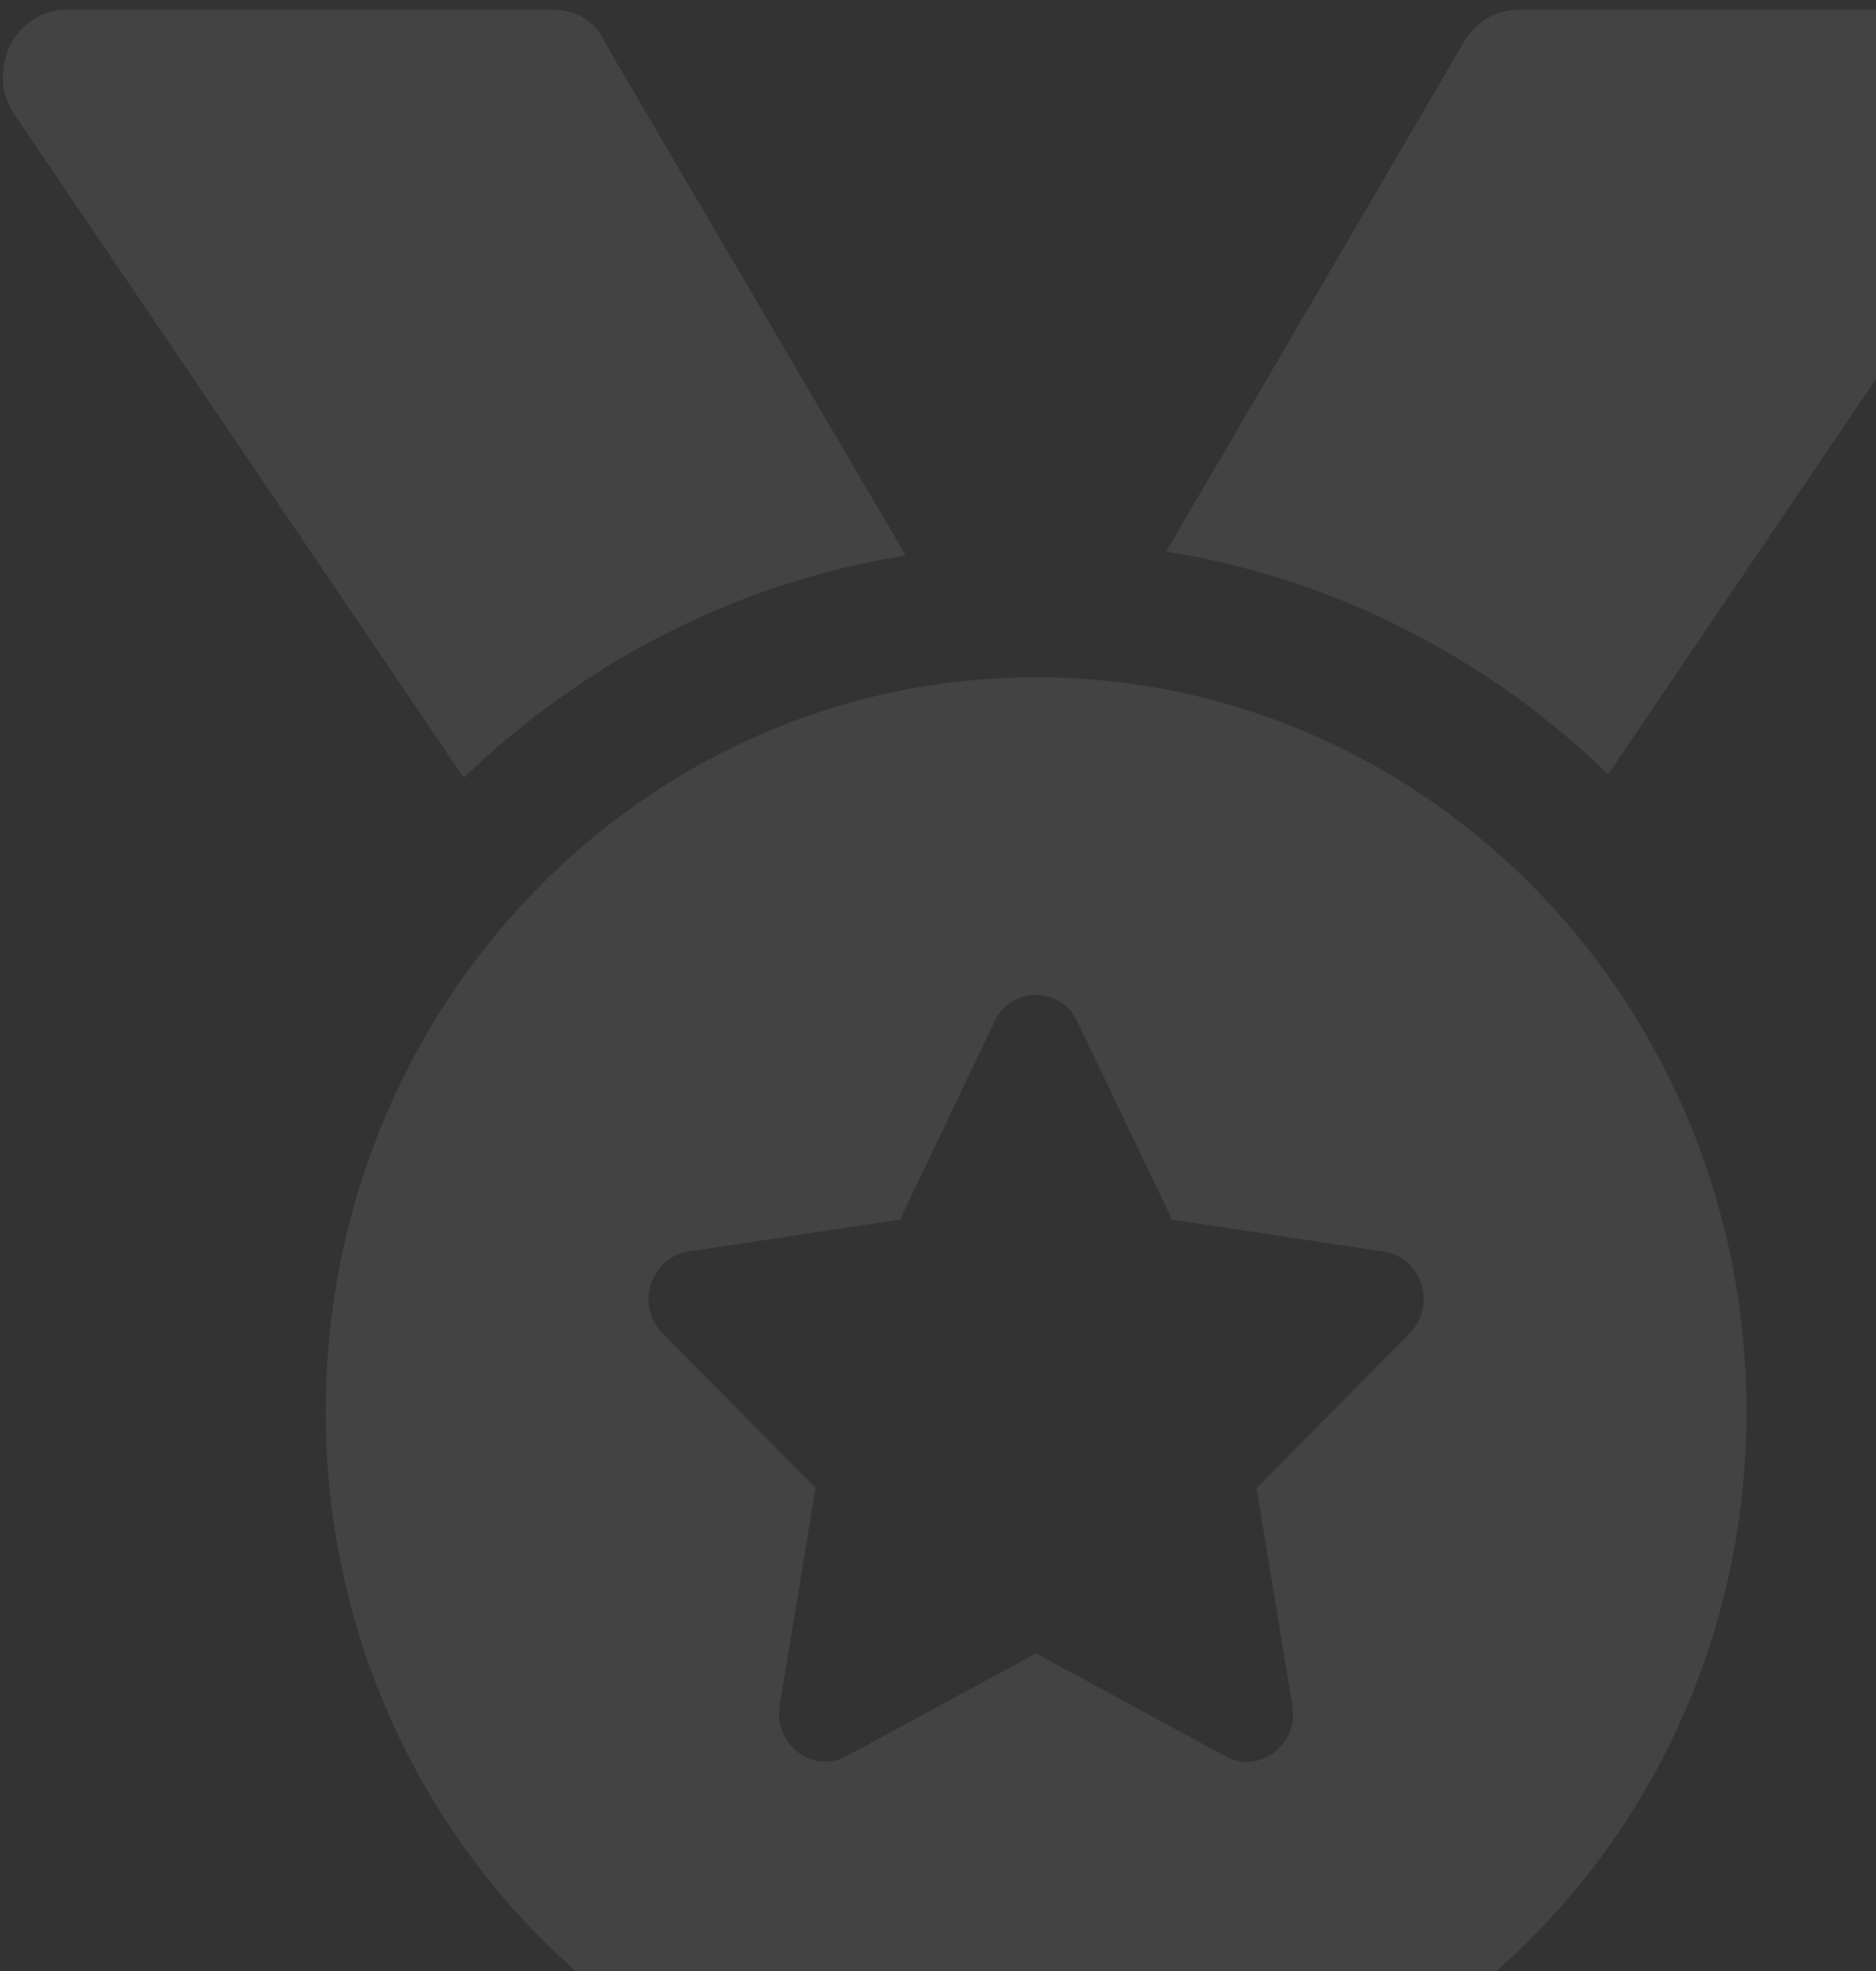 <svg width="157" height="165" viewBox="0 0 157 165" fill="none" xmlns="http://www.w3.org/2000/svg">
<rect x="0" y="0" width="157" height="165" fill="#333333" stroke="none"/>
<path d="M75.799 46.49L50.599 3.519C49.923 1.835 48.167 0.805 46.275 0.805H5.647C1.272 0.805 -1.288 5.898 1.221 9.6L38.82 65.099C48.842 55.431 61.611 48.76 75.799 46.49ZM86.711 56.689C53.859 56.689 27.256 84.194 27.256 118.161C27.256 152.127 53.876 179.632 86.711 179.632C119.546 179.632 146.165 152.127 146.165 118.161C146.165 84.194 119.579 56.689 86.711 56.689ZM117.958 111.629L105.162 124.552L108.16 142.802C108.709 146.033 105.373 148.565 102.542 146.993L86.706 138.394L70.868 146.976C68.038 148.547 64.703 146.015 65.25 142.784L68.248 124.535L55.452 111.612C53.133 109.289 54.45 105.238 57.625 104.749L75.32 102.085L83.231 85.504C83.907 84.019 85.3 83.277 86.694 83.277C88.087 83.277 89.481 84.037 90.156 85.504L98.095 102.094L115.789 104.757C119.005 105.238 120.289 109.289 117.958 111.629ZM167.481 0.805H127.146C125.248 0.805 123.488 1.835 122.512 3.519L97.595 46.165C111.783 48.435 124.579 55.114 134.585 64.809L172.183 9.31C174.71 5.898 172.143 0.805 167.481 0.805Z" fill="white" fill-opacity="0.08"/>
</svg>
